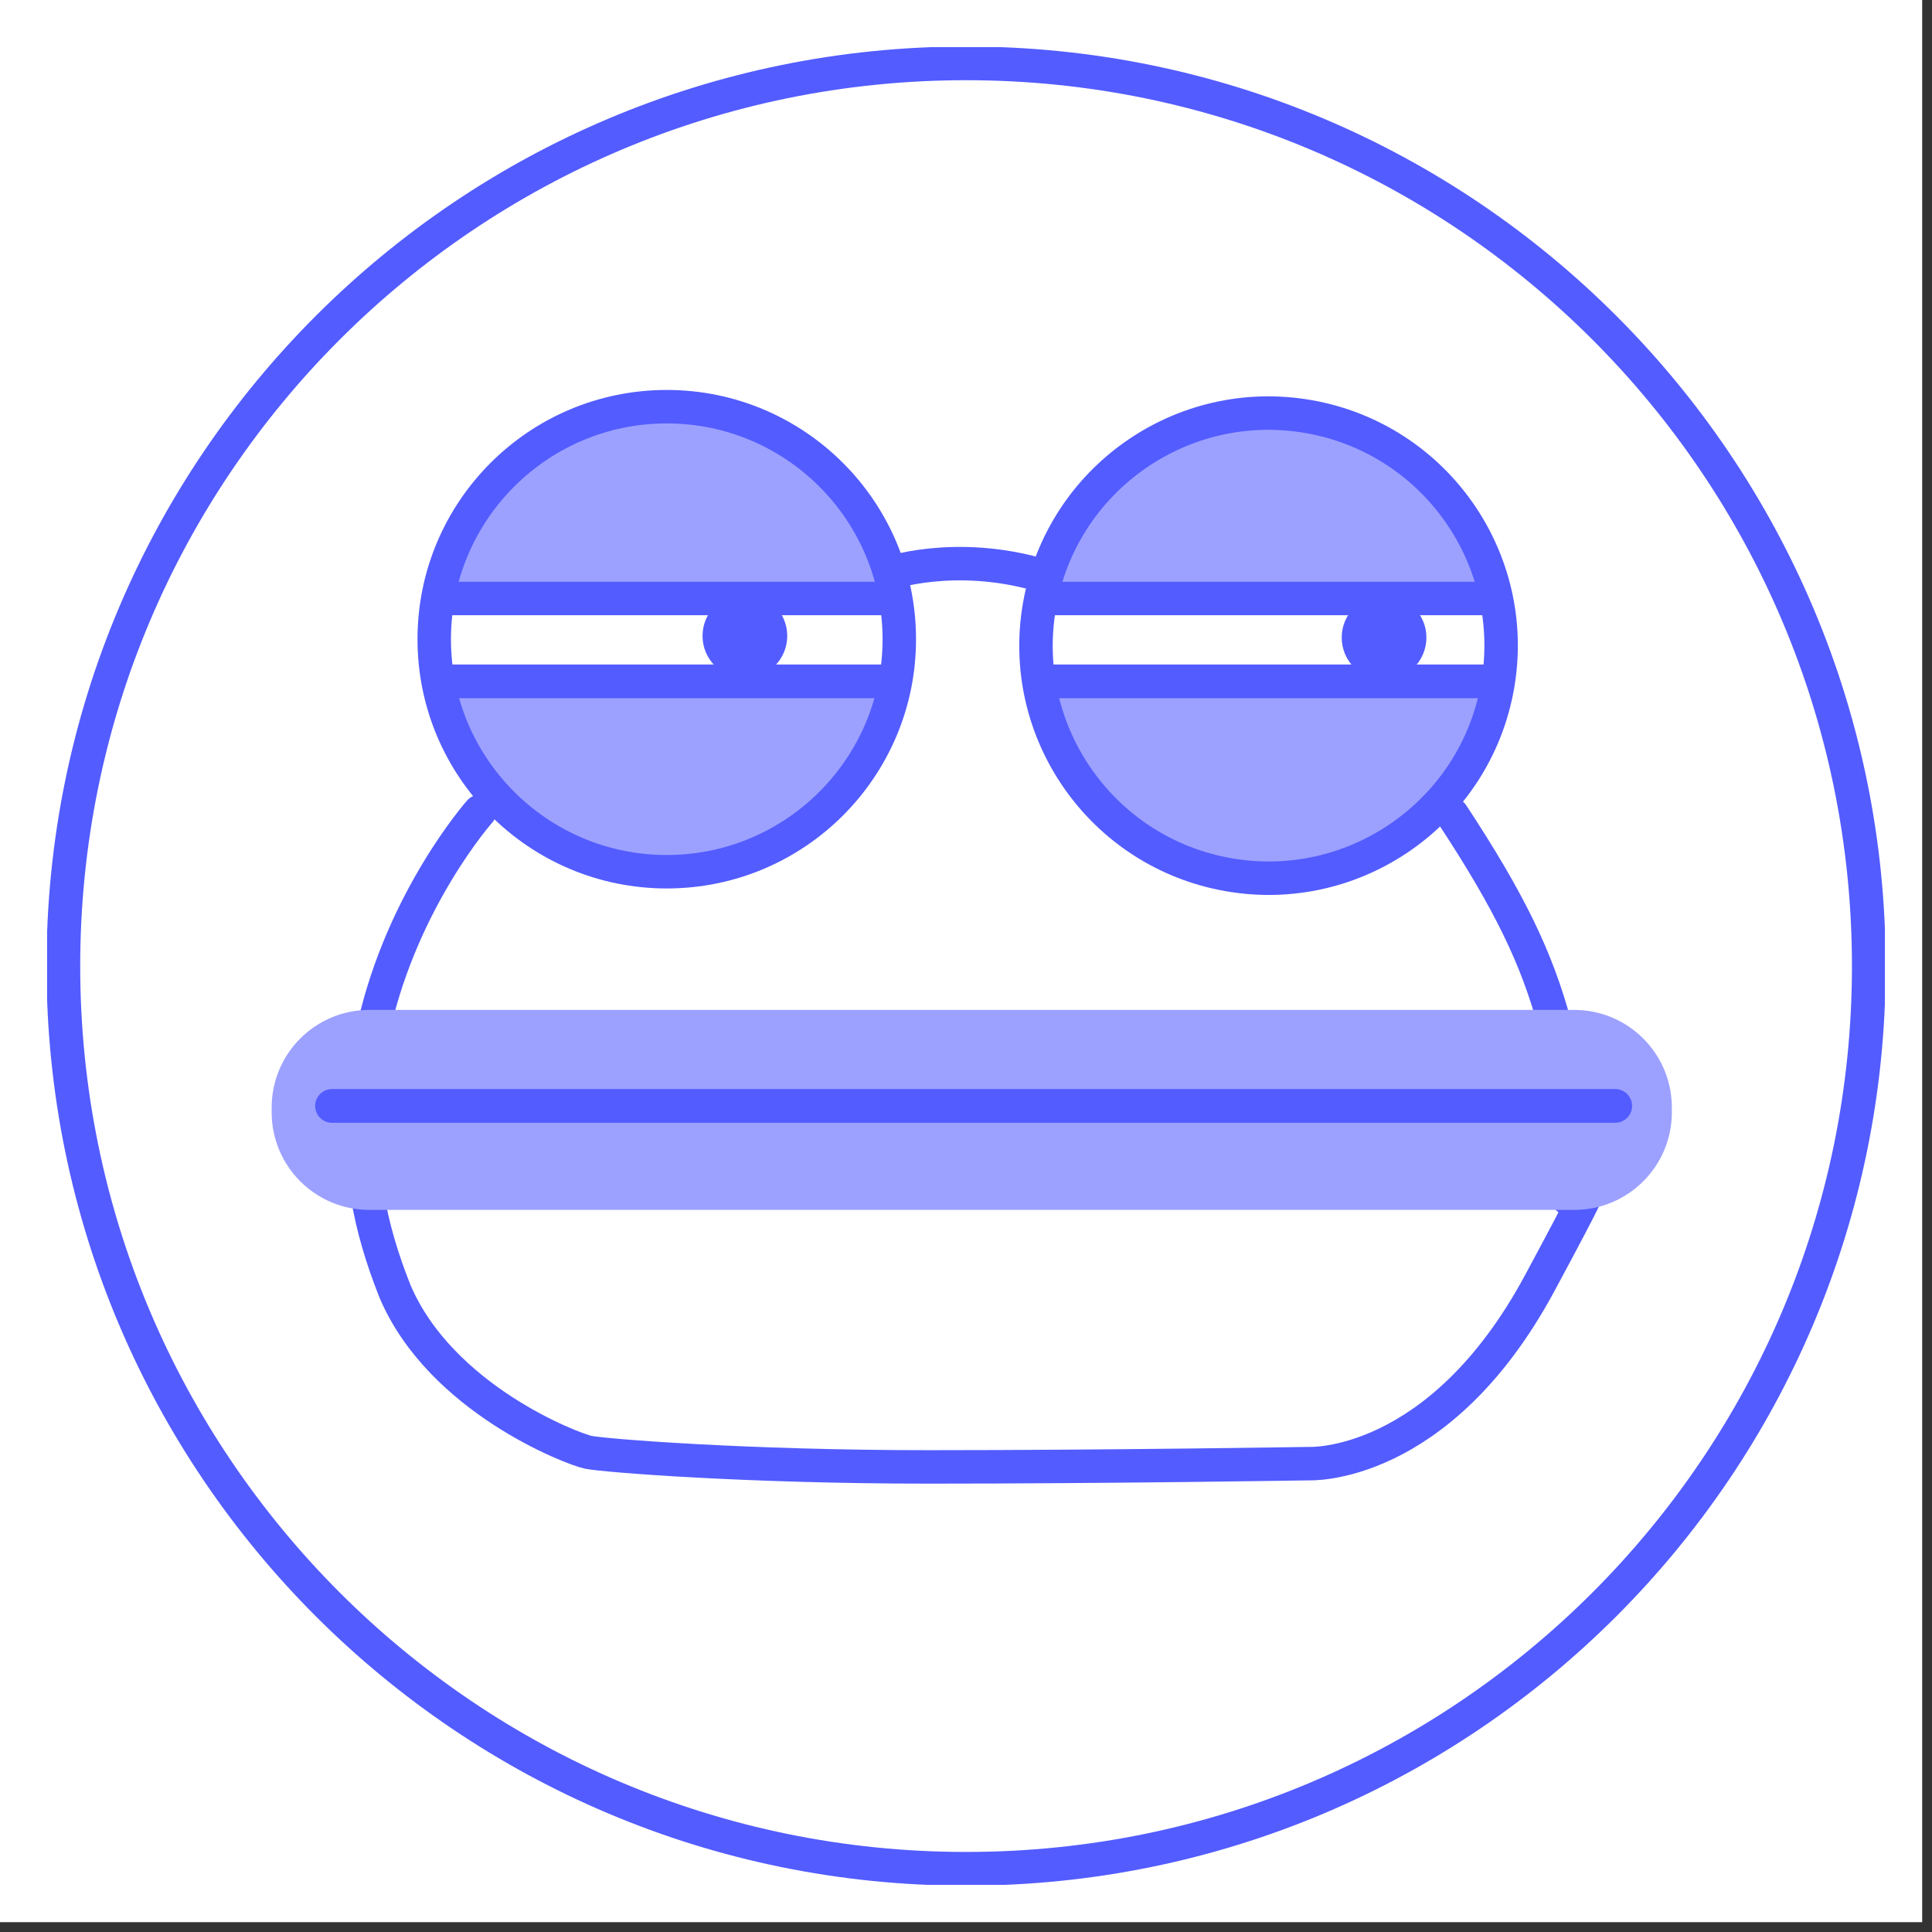 <svg width="82" height="82" viewBox="0 0 82 82" fill="none" xmlns="http://www.w3.org/2000/svg">
<rect x="0" y="0" width="82" height="82" fill="#333333" stroke="none"/>
<rect width="81.583" height="81.583" fill="white"/>
<g clip-path="url(#clip0_156_626)">
<path d="M28.439 36.379C33.701 36.379 37.967 32.113 37.967 26.851C37.967 21.589 33.701 17.323 28.439 17.323C23.177 17.323 18.911 21.589 18.911 26.851C18.911 32.113 23.177 36.379 28.439 36.379Z" fill="#9CA1FF"/>
<path d="M63.229 28.777C64.142 23.594 60.681 18.653 55.498 17.74C50.316 16.827 45.375 20.288 44.462 25.471C43.549 30.653 47.01 35.595 52.193 36.508C57.375 37.42 62.316 33.959 63.229 28.777Z" fill="#9CA1FF"/>
<path d="M65.987 43.483C65.228 40.655 64.05 38.238 61.641 34.574" stroke="#535CFF" stroke-width="1.42" stroke-miterlimit="10" stroke-linecap="round"/>
<path d="M15.595 50.733C15.804 52.043 16.215 53.429 16.765 54.808C18.702 59.363 24.287 61.501 24.976 61.641C25.666 61.78 31.669 62.26 39.4 62.26C47.131 62.26 55.552 62.121 55.552 62.121C55.552 62.121 61.075 62.4 65.351 54.46C69.627 46.519 66.32 52.182 66.521 50.594" stroke="#535CFF" stroke-width="1.42" stroke-miterlimit="10" stroke-linecap="round"/>
<path d="M20.36 34.443C20.36 34.443 17.114 38.099 15.874 43.553" stroke="#535CFF" stroke-width="1.42" stroke-miterlimit="10" stroke-linecap="round"/>
<path d="M41.004 79.318C62.164 79.318 79.318 62.164 79.318 41.004C79.318 19.843 62.164 2.689 41.004 2.689C19.843 2.689 2.689 19.843 2.689 41.004C2.689 62.164 19.843 79.318 41.004 79.318Z" stroke="#535CFF" stroke-width="1.431" stroke-miterlimit="10" stroke-linecap="round"/>
<path d="M66.816 43.622H15.673C13.803 43.622 12.288 45.138 12.288 47.007V47.209C12.288 49.078 13.803 50.594 15.673 50.594H66.816C68.685 50.594 70.201 49.078 70.201 47.209V47.007C70.201 45.138 68.685 43.622 66.816 43.622Z" fill="#9CA1FF" stroke="#9CA1FF" stroke-width="1.516" stroke-miterlimit="10"/>
<path d="M37.688 25.402H18.702V28.718H37.688V25.402Z" fill="white"/>
<path d="M63.578 25.263H44.591V28.578H63.578V25.263Z" fill="white"/>
<path d="M38.099 28.919H18.562" stroke="#535CFF" stroke-width="1.431"/>
<path d="M18.702 25.402H37.96" stroke="#535CFF" stroke-width="1.42"/>
<path d="M37.619 24.364C37.619 24.364 40.516 23.326 44.242 24.434" stroke="#535CFF" stroke-width="1.42"/>
<path d="M31.615 28.788C32.608 28.788 33.413 27.983 33.413 26.99C33.413 25.998 32.608 25.193 31.615 25.193C30.623 25.193 29.818 25.998 29.818 26.99C29.818 27.983 30.623 28.788 31.615 28.788Z" fill="#535CFF"/>
<path d="M63.438 28.919H43.901" stroke="#535CFF" stroke-width="1.431"/>
<path d="M44.041 25.402H63.298" stroke="#535CFF" stroke-width="1.42"/>
<path d="M58.743 28.857C59.736 28.857 60.541 28.053 60.541 27.06C60.541 26.067 59.736 25.263 58.743 25.263C57.751 25.263 56.946 26.067 56.946 27.06C56.946 28.053 57.751 28.857 58.743 28.857Z" fill="#535CFF"/>
<path d="M28.299 36.999C33.75 36.999 38.169 32.58 38.169 27.13C38.169 21.679 33.75 17.261 28.299 17.261C22.849 17.261 18.43 21.679 18.43 27.13C18.43 32.58 22.849 36.999 28.299 36.999Z" stroke="#535CFF" stroke-width="1.42" stroke-miterlimit="10" stroke-linecap="round"/>
<path d="M63.561 29.115C64.506 23.747 60.921 18.629 55.553 17.684C50.186 16.738 45.068 20.323 44.122 25.691C43.176 31.059 46.761 36.177 52.129 37.123C57.497 38.068 62.615 34.483 63.561 29.115Z" stroke="#535CFF" stroke-width="1.42" stroke-miterlimit="10" stroke-linecap="round"/>
<path d="M14.091 46.938H68.556" stroke="#535CFF" stroke-width="1.431" stroke-miterlimit="10" stroke-linecap="round"/>
</g>
<defs>
<clipPath id="clip0_156_626">
<rect width="78" height="78" fill="white" transform="translate(2 2)"/>
</clipPath>
</defs>
</svg>
